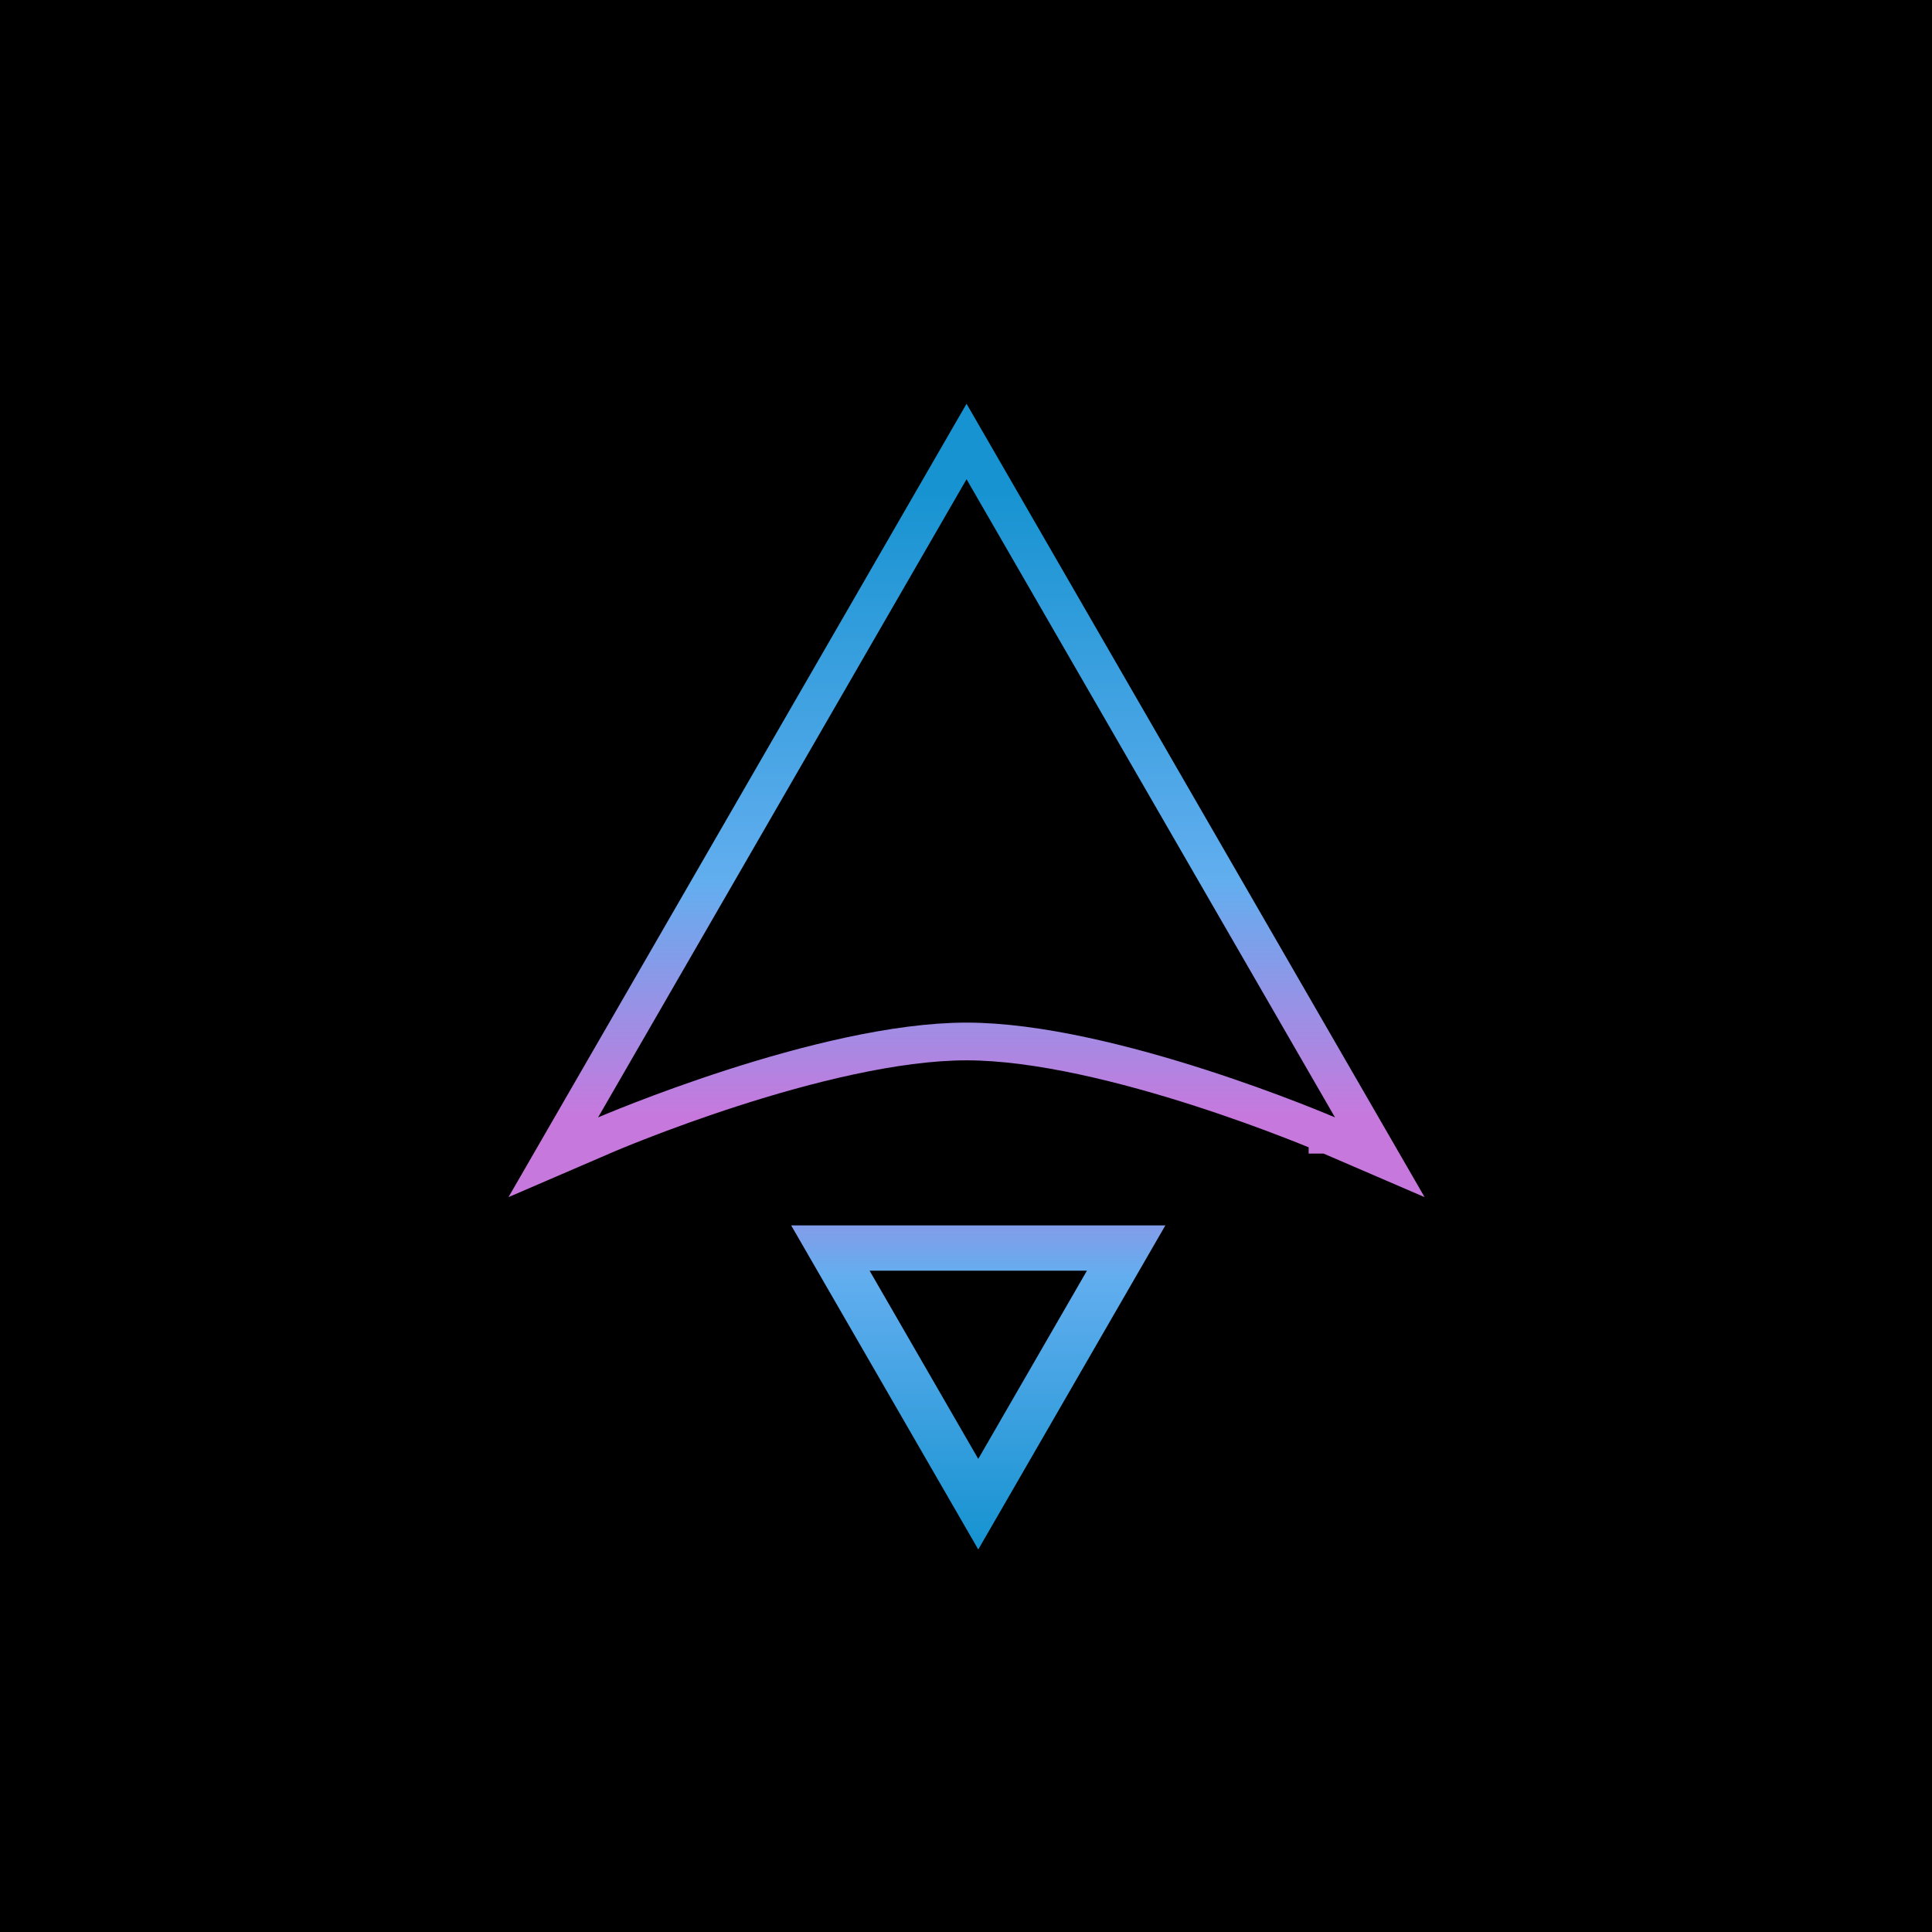 <svg width="1024" height="1024" viewBox="0 0 1024 1024" fill="none" xmlns="http://www.w3.org/2000/svg">
<rect x="0" y="0" width="1024" height="1024" fill="#333333" stroke="none"/>
<g clip-path="url(#clip0_1_2)">
<rect width="1024" height="1024" fill="white"/>
<rect width="1036" height="1024" fill="black"/>
<path d="M520.949 249L512.289 234L503.628 249L308.34 587.25L293.254 613.379L320.959 601.433L320.959 601.433L320.96 601.432L320.972 601.427L321.026 601.404C321.077 601.382 321.155 601.349 321.26 601.304C321.471 601.214 321.79 601.079 322.214 600.9C323.061 600.543 324.324 600.014 325.965 599.339C329.249 597.988 334.045 596.051 340.053 593.723C352.075 589.064 368.917 582.852 388.181 576.643C426.999 564.132 474.568 552 512.289 552C550.009 552 597.578 564.132 636.397 576.643C655.66 582.852 672.502 589.064 684.524 593.723C690.532 596.051 695.328 597.988 698.612 599.339C700.254 600.014 701.517 600.543 702.364 600.9C702.787 601.079 703.107 601.214 703.317 601.304C703.423 601.349 703.501 601.382 703.551 601.404L703.606 601.427L703.617 601.432L703.618 601.433L703.619 601.433L731.323 613.379L716.238 587.25L520.949 249Z" stroke="url(#paint0_linear_1_2)" stroke-width="20"/>
<path d="M440.125 661.5L518.5 797.25L596.875 661.5H440.125Z" stroke="url(#paint1_linear_1_2)" stroke-width="24"/>
</g>
<defs>
<linearGradient id="paint0_linear_1_2" x1="512.289" y1="254" x2="512.289" y2="592.25" gradientUnits="userSpaceOnUse">
<stop offset="0.015" stop-color="#1793D1"/>
<stop offset="0.63" stop-color="#62AEEF"/>
<stop offset="1" stop-color="#C778DD"/>
</linearGradient>
<linearGradient id="paint1_linear_1_2" x1="518.5" y1="821.25" x2="518.5" y2="592.25" gradientUnits="userSpaceOnUse">
<stop offset="0.015" stop-color="#1793D1"/>
<stop offset="0.63" stop-color="#62AEEF"/>
<stop offset="1" stop-color="#C778DD"/>
</linearGradient>
<clipPath id="clip0_1_2">
<rect width="1024" height="1024" fill="white"/>
</clipPath>
</defs>
</svg>
